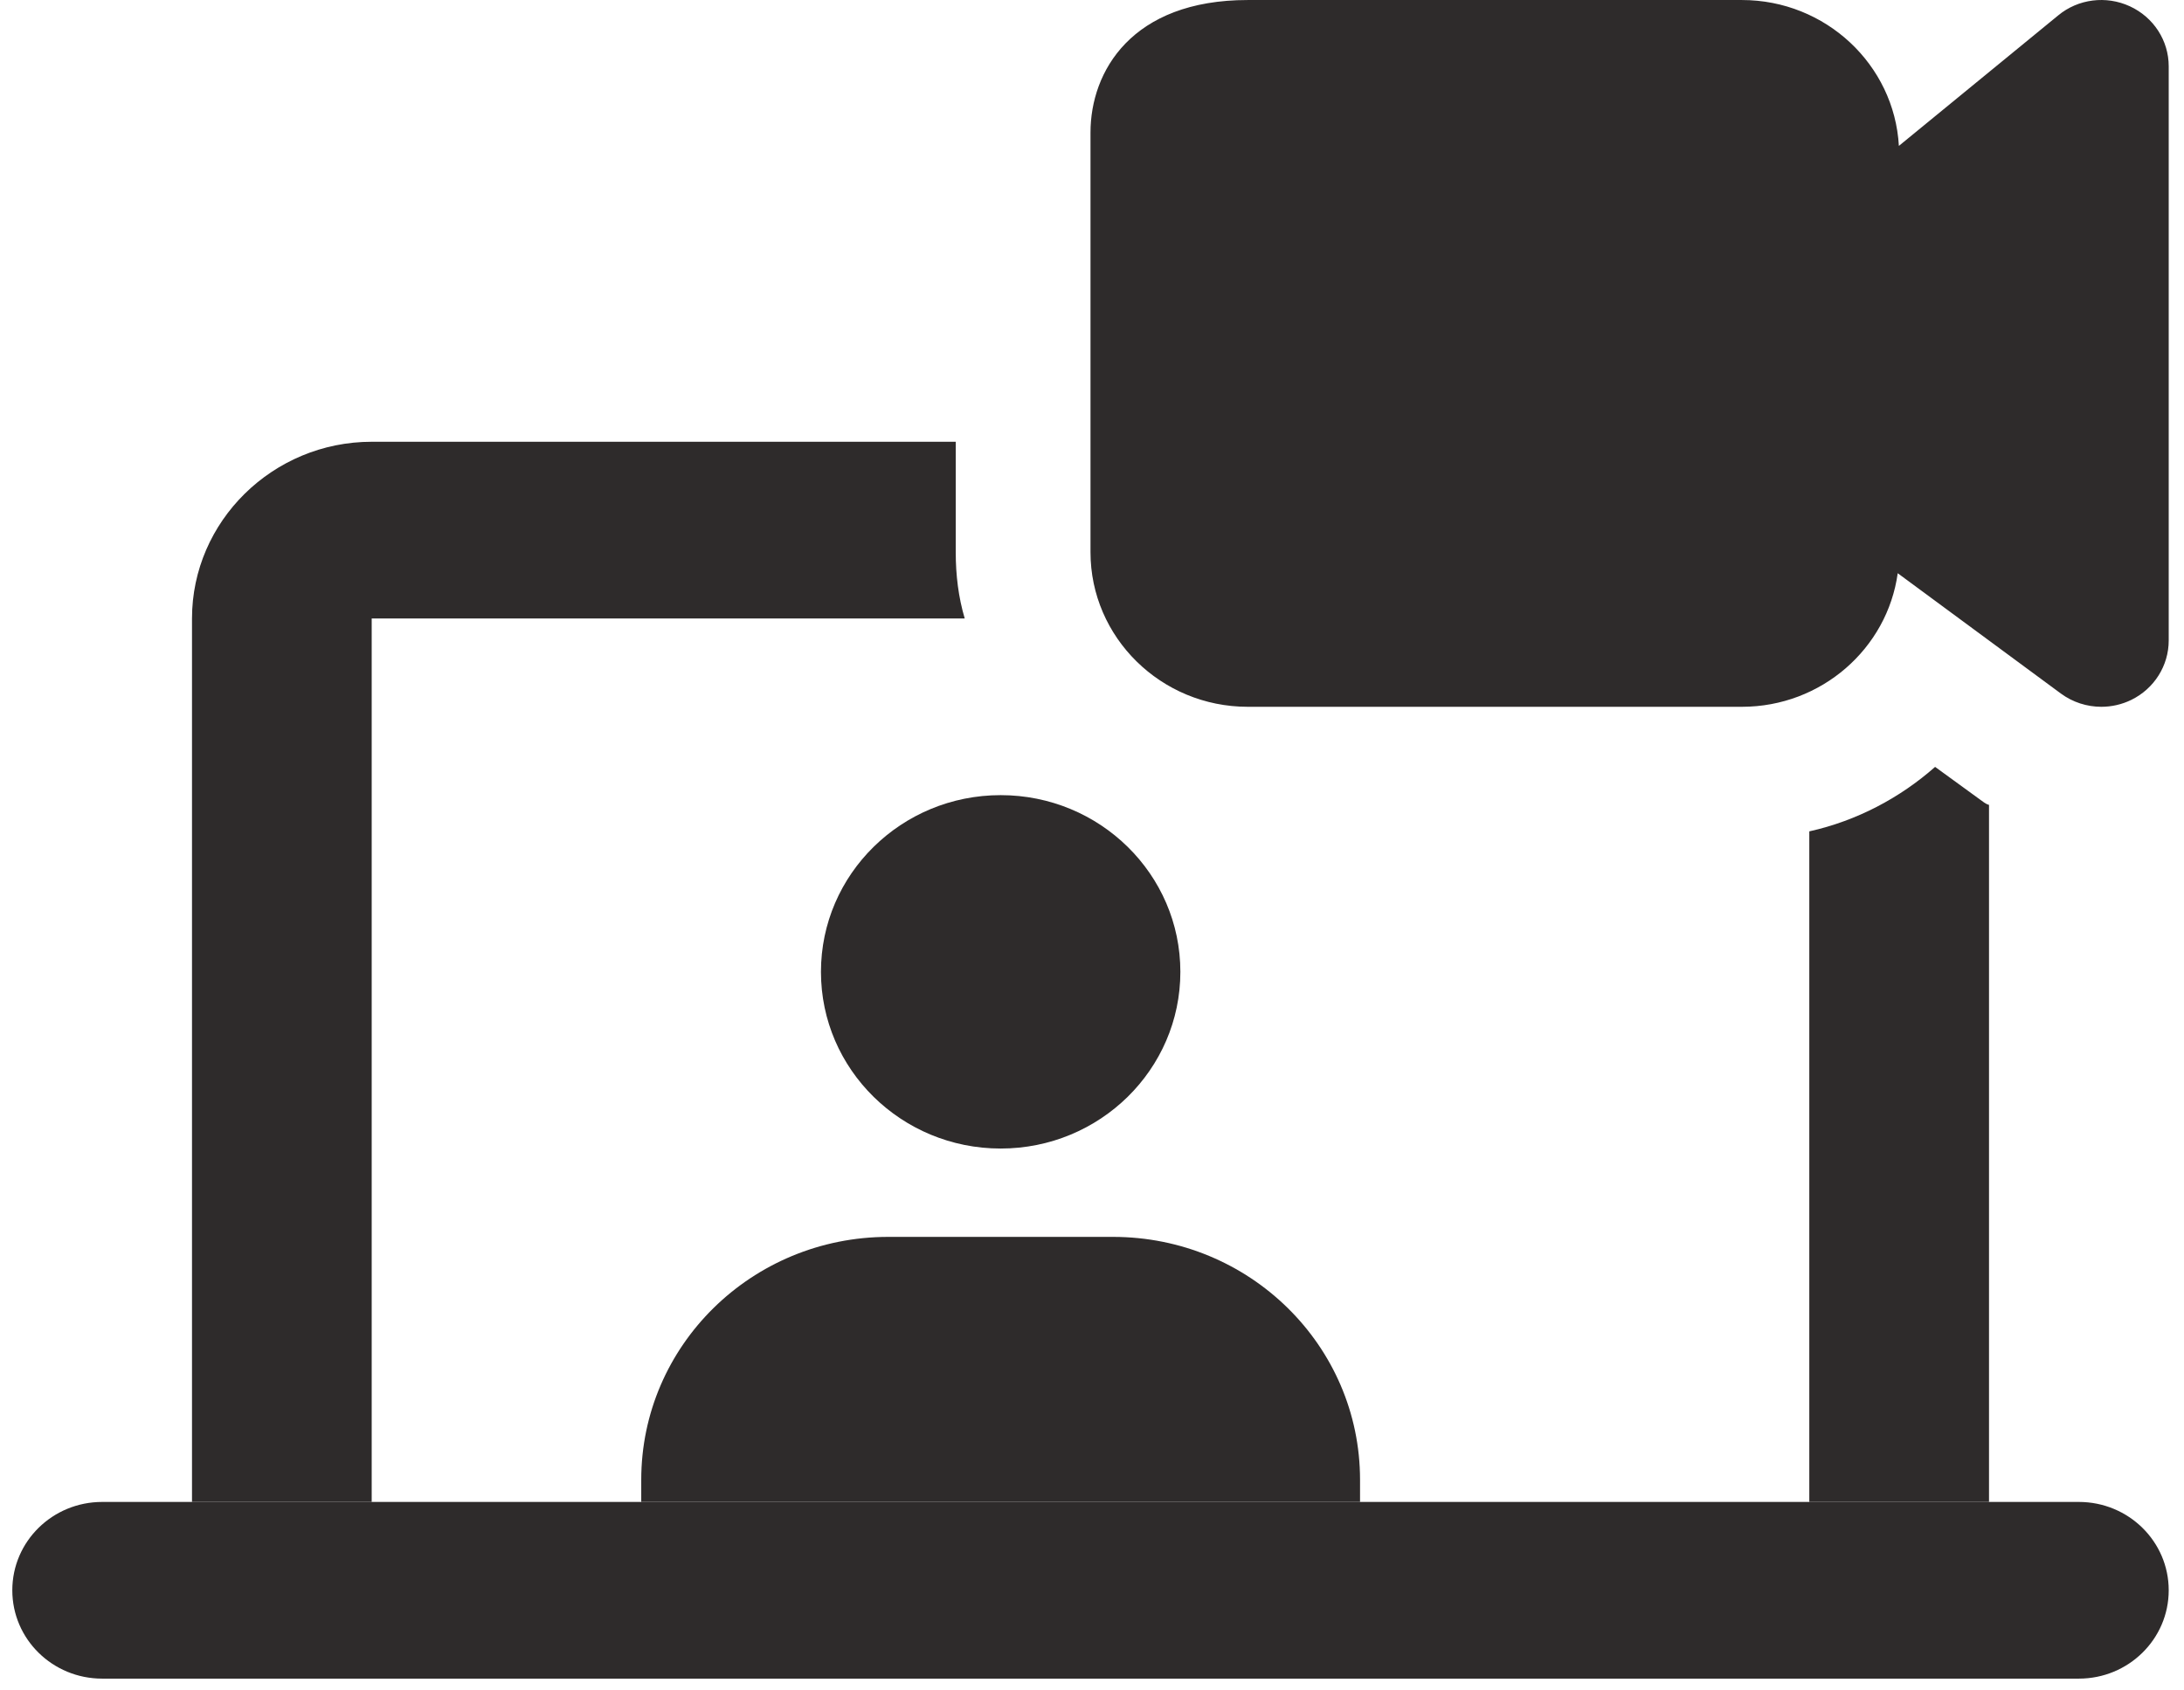 <svg width="115" height="89" viewBox="0 0 115 89" fill="none" xmlns="http://www.w3.org/2000/svg">
<path d="M109.464 79.105H5.379C2.767 79.105 0.648 81.184 0.648 83.758C0.648 86.331 2.767 88.411 5.379 88.411H109.464C112.075 88.411 114.195 86.331 114.195 83.758C114.195 81.184 112.075 79.105 109.464 79.105Z" fill="#2E2B2B"/>
<path d="M50.325 29.083C50.325 30.293 50.467 31.456 50.798 32.573H19.572V79.104H10.11V32.573C10.11 27.454 14.368 23.267 19.572 23.267H50.325V29.083Z" fill="#2E2B2B"/>
<path d="M104.733 42.392V79.105H95.27V43.787C97.778 43.229 100.049 42.019 101.894 40.391L104.26 42.112C104.402 42.205 104.543 42.345 104.733 42.392Z" fill="#2E2B2B"/>
<path d="M52.69 60.492C57.916 60.492 62.153 56.325 62.153 51.186C62.153 46.046 57.916 41.879 52.69 41.879C47.464 41.879 43.228 46.046 43.228 51.186C43.228 56.325 47.464 60.492 52.69 60.492Z" fill="#2E2B2B"/>
<path d="M71.614 77.941V79.104H33.765V77.941C33.765 70.868 39.584 65.145 46.776 65.145H58.604C65.795 65.145 71.614 70.868 71.614 77.941Z" fill="#2E2B2B"/>
<path d="M110.647 37.226C109.894 37.226 109.142 36.989 108.517 36.528L99.926 30.191C99.377 34.16 95.904 37.226 91.722 37.226H65.701C61.135 37.226 57.421 33.574 57.421 29.083V6.981C57.421 3.761 59.588 0.001 65.701 0.001H91.722C96.131 0.001 99.746 3.407 99.987 7.684L108.376 0.811C109.426 -0.059 110.902 -0.245 112.151 0.332C113.4 0.909 114.195 2.137 114.195 3.491V33.736C114.195 35.058 113.433 36.268 112.231 36.859C111.73 37.105 111.186 37.226 110.647 37.226V37.226Z" fill="#2E2B2B"/>
</svg>
